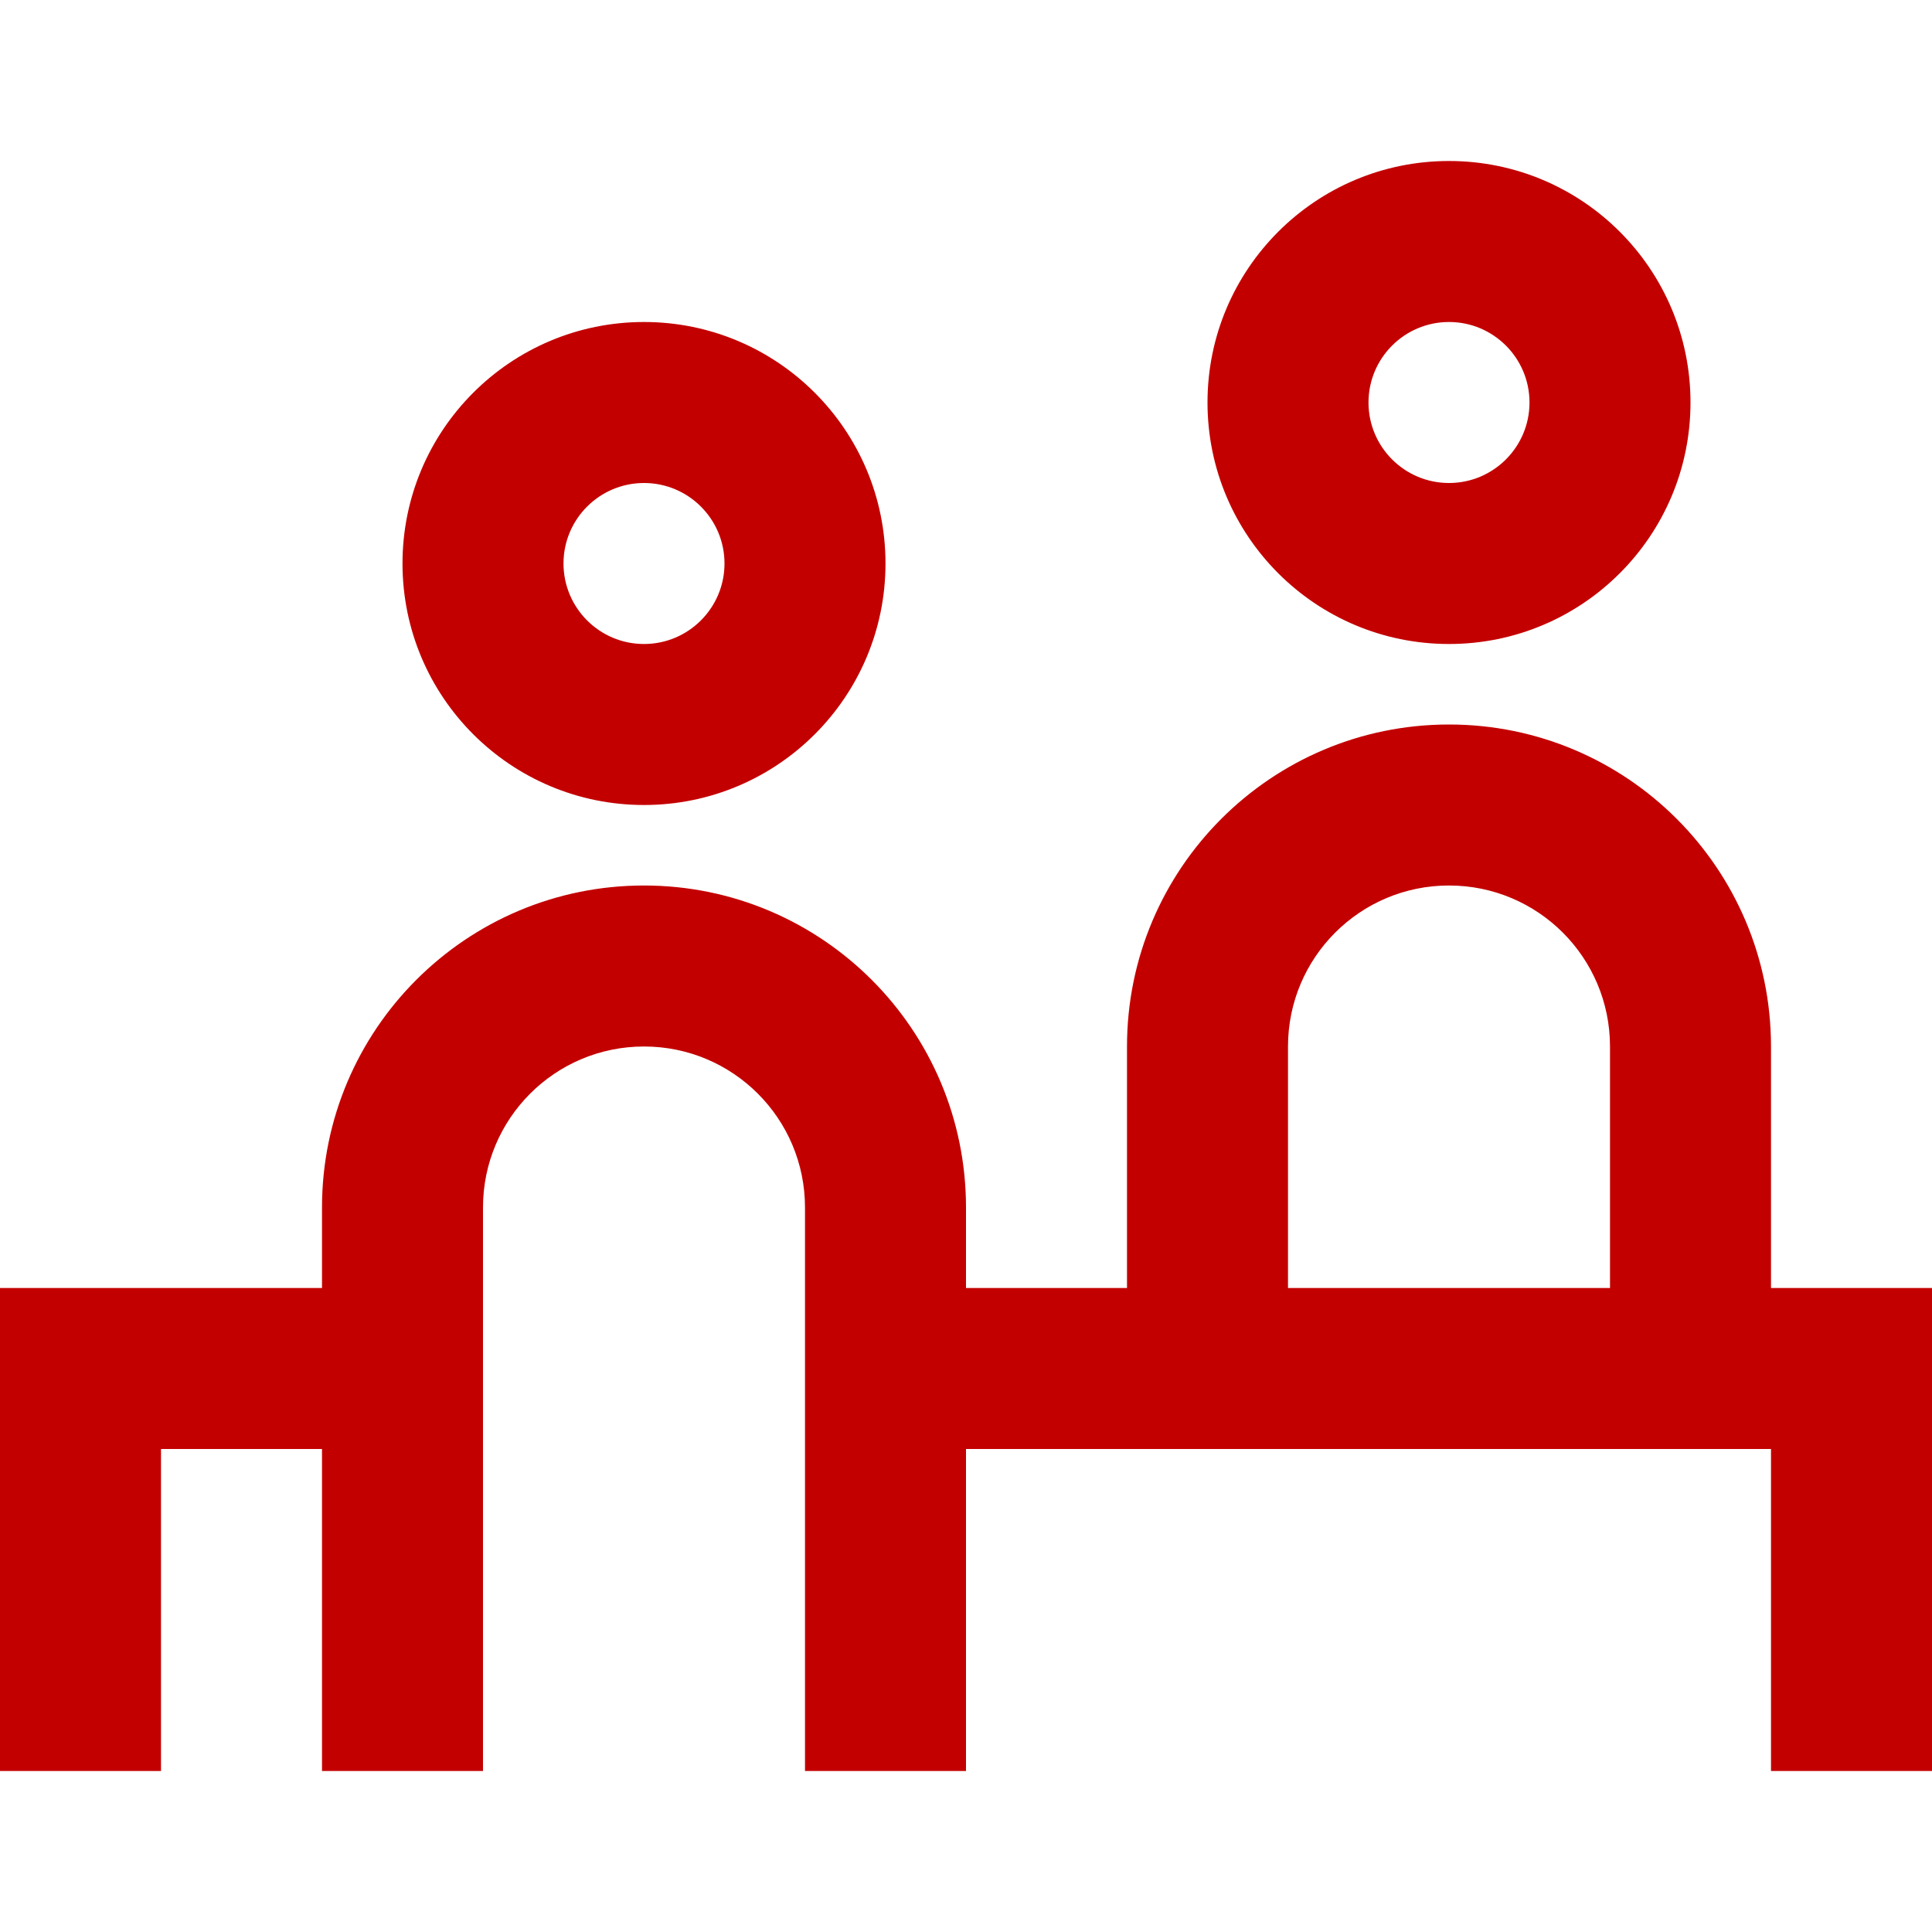 <svg id="ReceptionRed" width="24" height="24" viewBox="0 0 24 24" fill="none" xmlns="http://www.w3.org/2000/svg">
<path fill-rule="evenodd" clip-rule="evenodd" d="M18 6C18.552 6 19 5.552 19 5C19 4.448 18.552 4 18 4C17.448 4 17 4.448 17 5C17 5.552 17.448 6 18 6ZM18 8C19.657 8 21 6.657 21 5C21 3.343 19.657 2 18 2C16.343 2 15 3.343 15 5C15 6.657 16.343 8 18 8ZM16 13C16 11.895 16.895 11 18 11C19.105 11 20 11.895 20 13V16H16V13ZM24 16L22 16V13C22 10.791 20.209 9 18 9C15.791 9 14 10.791 14 13V16L12 16V15C12 12.791 10.209 11 8 11C5.791 11 4 12.791 4 15V16L0 16V22H2V18L4 18V22H6V15C6 13.895 6.895 13 8 13C9.105 13 10 13.895 10 15V16V18V22H12V18L22 18V22H24V16ZM9 7C9 7.552 8.552 8 8 8C7.448 8 7 7.552 7 7C7 6.448 7.448 6 8 6C8.552 6 9 6.448 9 7ZM11 7C11 8.657 9.657 10 8 10C6.343 10 5 8.657 5 7C5 5.343 6.343 4 8 4C9.657 4 11 5.343 11 7Z" fill="#C30000"/>
</svg>
